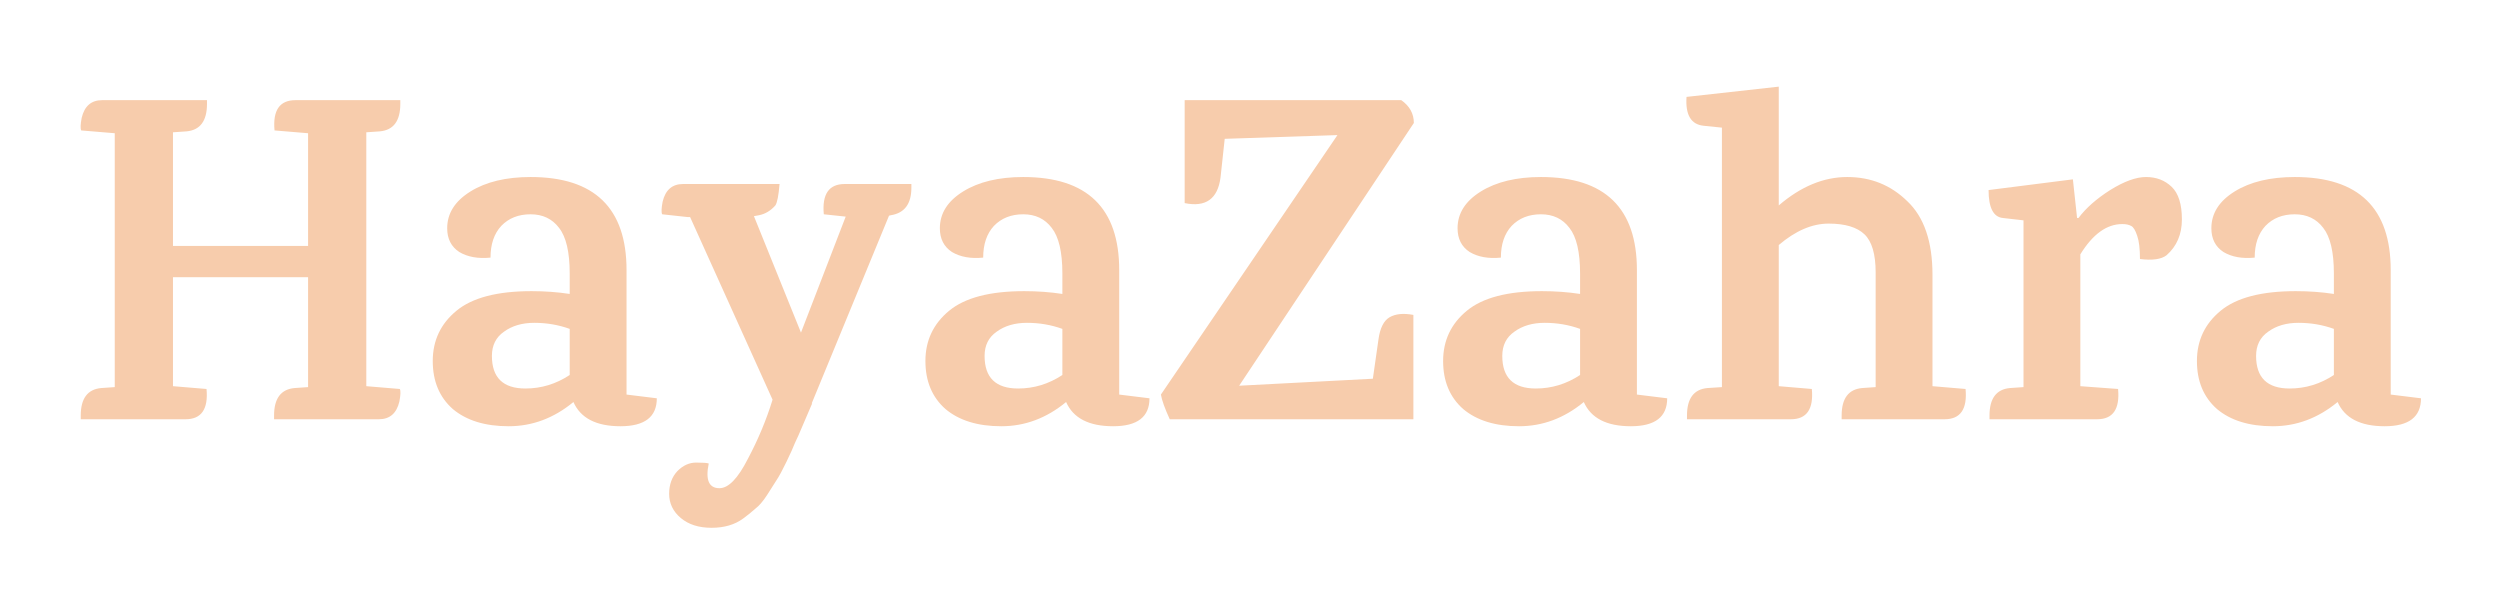 <svg width="161" height="39" viewBox="0 0 161 39" fill="none" xmlns="http://www.w3.org/2000/svg">
<g filter="url(#filter0_d_10_249)">
<path d="M23.4 26H16.65V25.76C16.65 24.66 17.09 24.07 17.97 23.99L18.84 23.93V16.85H10.14V23.87L12.3 24.05C12.42 25.35 11.97 26 10.95 26H4.2V25.76C4.2 24.66 4.64 24.07 5.52 23.99L6.39 23.93V7.58L4.23 7.4C4.17 7.28 4.18 7.01 4.26 6.59C4.44 5.83 4.88 5.45 5.58 5.45H12.33V5.69C12.33 6.79 11.89 7.38 11.01 7.46L10.14 7.52V14.84H18.84V7.58L16.68 7.4C16.56 6.1 17.01 5.45 18.03 5.45H24.78V5.69C24.78 6.79 24.34 7.38 23.46 7.46L22.59 7.52V23.87L24.75 24.05C24.81 24.17 24.8 24.44 24.72 24.86C24.54 25.62 24.1 26 23.4 26ZM41.299 24.65C41.299 25.85 40.519 26.45 38.959 26.45C37.399 26.45 36.389 25.93 35.929 24.89C34.669 25.93 33.279 26.45 31.759 26.45C30.239 26.45 29.039 26.08 28.159 25.34C27.299 24.58 26.869 23.55 26.869 22.25C26.869 20.93 27.379 19.85 28.399 19.01C29.419 18.17 31.029 17.75 33.229 17.75C34.089 17.75 34.909 17.81 35.689 17.93V16.61C35.689 15.23 35.459 14.25 34.999 13.67C34.559 13.09 33.949 12.8 33.169 12.8C32.389 12.8 31.759 13.05 31.279 13.55C30.819 14.05 30.589 14.73 30.589 15.59C29.789 15.67 29.119 15.55 28.579 15.23C28.059 14.89 27.799 14.38 27.799 13.7C27.799 12.74 28.299 11.95 29.299 11.33C30.299 10.71 31.589 10.4 33.169 10.4C37.289 10.4 39.349 12.4 39.349 16.4V24.41L41.299 24.65ZM35.689 20.18C34.969 19.92 34.209 19.79 33.409 19.79C32.629 19.79 31.979 19.98 31.459 20.36C30.939 20.72 30.679 21.24 30.679 21.92C30.679 23.32 31.399 24.02 32.839 24.02C33.859 24.02 34.809 23.73 35.689 23.15V20.18ZM53.403 10.85H57.693C57.693 10.85 57.693 10.93 57.693 11.09C57.693 12.13 57.253 12.72 56.373 12.86L56.253 12.89L51.273 24.98H51.303C51.203 25.2 51.023 25.62 50.763 26.24C50.503 26.86 50.313 27.29 50.193 27.53C50.093 27.79 49.913 28.19 49.653 28.73C49.393 29.27 49.183 29.66 49.023 29.9C48.863 30.16 48.653 30.49 48.393 30.89C48.133 31.29 47.883 31.58 47.643 31.76C47.423 31.96 47.163 32.17 46.863 32.39C46.323 32.79 45.643 32.99 44.823 32.99C44.003 32.99 43.343 32.78 42.843 32.36C42.343 31.94 42.093 31.42 42.093 30.8C42.093 30.2 42.273 29.71 42.633 29.33C42.993 28.97 43.393 28.79 43.833 28.79C44.273 28.79 44.543 28.81 44.643 28.85C44.423 29.91 44.653 30.44 45.333 30.44C45.913 30.44 46.523 29.81 47.163 28.55C47.823 27.31 48.353 26.04 48.753 24.74L43.443 12.98H43.293L41.643 12.8C41.583 12.68 41.593 12.41 41.673 11.99C41.853 11.23 42.293 10.85 42.993 10.85H49.203C49.143 11.59 49.053 12.05 48.933 12.23C48.633 12.57 48.283 12.78 47.883 12.86L47.553 12.92L50.583 20.42L53.463 12.95L52.053 12.8C51.933 11.5 52.383 10.85 53.403 10.85ZM73.027 24.65C73.027 25.85 72.247 26.45 70.687 26.45C69.127 26.45 68.117 25.93 67.657 24.89C66.397 25.93 65.007 26.45 63.487 26.45C61.967 26.45 60.767 26.08 59.887 25.34C59.027 24.58 58.597 23.55 58.597 22.25C58.597 20.93 59.107 19.85 60.127 19.01C61.147 18.17 62.757 17.75 64.957 17.75C65.817 17.75 66.637 17.81 67.417 17.93V16.61C67.417 15.23 67.187 14.25 66.727 13.67C66.287 13.09 65.677 12.8 64.897 12.8C64.117 12.8 63.487 13.05 63.007 13.55C62.547 14.05 62.317 14.73 62.317 15.59C61.517 15.67 60.847 15.55 60.307 15.23C59.787 14.89 59.527 14.38 59.527 13.7C59.527 12.74 60.027 11.95 61.027 11.33C62.027 10.71 63.317 10.4 64.897 10.4C69.017 10.4 71.077 12.4 71.077 16.4V24.41L73.027 24.65ZM67.417 20.18C66.697 19.92 65.937 19.79 65.137 19.79C64.357 19.79 63.707 19.98 63.187 20.36C62.667 20.72 62.407 21.24 62.407 21.92C62.407 23.32 63.127 24.02 64.567 24.02C65.587 24.02 66.537 23.73 67.417 23.15V20.18Z" fill="#F7CCAC"/>
<path d="M90.022 26H74.332C74.012 25.3 73.822 24.77 73.762 24.41L85.132 7.7L77.872 7.94L77.602 10.43C77.422 11.81 76.652 12.36 75.292 12.08V5.45H89.242C89.782 5.83 90.052 6.32 90.052 6.92L78.802 23.84L87.412 23.39L87.772 20.87C87.872 20.13 88.112 19.65 88.492 19.43C88.872 19.21 89.382 19.16 90.022 19.28V26ZM106.367 24.65C106.367 25.85 105.587 26.45 104.027 26.45C102.467 26.45 101.457 25.93 100.997 24.89C99.737 25.93 98.347 26.45 96.827 26.45C95.307 26.45 94.107 26.08 93.227 25.34C92.367 24.58 91.937 23.55 91.937 22.25C91.937 20.93 92.447 19.85 93.467 19.01C94.487 18.17 96.097 17.75 98.297 17.75C99.157 17.75 99.977 17.81 100.757 17.93V16.61C100.757 15.23 100.527 14.25 100.067 13.67C99.627 13.09 99.017 12.8 98.237 12.8C97.457 12.8 96.827 13.05 96.347 13.55C95.887 14.05 95.657 14.73 95.657 15.59C94.857 15.67 94.187 15.55 93.647 15.23C93.127 14.89 92.867 14.38 92.867 13.7C92.867 12.74 93.367 11.95 94.367 11.33C95.367 10.71 96.657 10.4 98.237 10.4C102.357 10.4 104.417 12.4 104.417 16.4V24.41L106.367 24.65ZM100.757 20.18C100.037 19.92 99.277 19.79 98.477 19.79C97.697 19.79 97.047 19.98 96.527 20.36C96.007 20.72 95.747 21.24 95.747 21.92C95.747 23.32 96.467 24.02 97.907 24.02C98.927 24.02 99.877 23.73 100.757 23.15V20.18ZM124.232 26H117.602V25.76C117.602 24.66 118.042 24.07 118.922 23.99L119.792 23.93V16.55C119.792 15.37 119.552 14.55 119.072 14.09C118.592 13.63 117.822 13.4 116.762 13.4C115.702 13.4 114.632 13.86 113.552 14.78V23.87L115.682 24.05C115.802 25.35 115.352 26 114.332 26H107.642V25.76C107.642 24.66 108.082 24.07 108.962 23.99L109.892 23.93V7.22L108.722 7.1C107.902 7.02 107.532 6.4 107.612 5.24L113.552 4.58V12.23C114.972 11.01 116.442 10.4 117.962 10.4C119.482 10.4 120.772 10.92 121.832 11.96C122.912 12.98 123.452 14.56 123.452 16.7V23.87L125.582 24.05C125.702 25.35 125.252 26 124.232 26ZM132.854 13.04C133.334 12.4 134.014 11.8 134.894 11.24C135.794 10.68 136.564 10.4 137.204 10.4C137.864 10.4 138.414 10.61 138.854 11.03C139.294 11.45 139.514 12.15 139.514 13.13C139.514 14.09 139.184 14.86 138.524 15.44C138.184 15.7 137.614 15.78 136.814 15.68C136.814 15.02 136.754 14.52 136.634 14.18C136.514 13.82 136.384 13.61 136.244 13.55C136.104 13.47 135.914 13.43 135.674 13.43C134.674 13.43 133.774 14.08 132.974 15.38V23.87L135.404 24.05C135.524 25.35 135.074 26 134.054 26H127.124C127.124 26 127.124 25.92 127.124 25.76C127.124 24.66 127.564 24.07 128.444 23.99L129.314 23.93V13.19L127.994 13.04C127.374 12.98 127.064 12.38 127.064 11.24L132.494 10.55L132.764 13.04H132.854ZM154.912 24.65C154.912 25.85 154.132 26.45 152.572 26.45C151.012 26.45 150.002 25.93 149.542 24.89C148.282 25.93 146.892 26.45 145.372 26.45C143.852 26.45 142.652 26.08 141.772 25.34C140.912 24.58 140.482 23.55 140.482 22.25C140.482 20.93 140.992 19.85 142.012 19.01C143.032 18.17 144.642 17.75 146.842 17.75C147.702 17.75 148.522 17.81 149.302 17.93V16.61C149.302 15.23 149.072 14.25 148.612 13.67C148.172 13.09 147.562 12.8 146.782 12.8C146.002 12.8 145.372 13.05 144.892 13.55C144.432 14.05 144.202 14.73 144.202 15.59C143.402 15.67 142.732 15.55 142.192 15.23C141.672 14.89 141.412 14.38 141.412 13.7C141.412 12.74 141.912 11.95 142.912 11.33C143.912 10.71 145.202 10.4 146.782 10.4C150.902 10.4 152.962 12.4 152.962 16.4V24.41L154.912 24.65ZM149.302 20.18C148.582 19.92 147.822 19.79 147.022 19.79C146.242 19.79 145.592 19.98 145.072 20.36C144.552 20.72 144.292 21.24 144.292 21.92C144.292 23.32 145.012 24.02 146.452 24.02C147.472 24.02 148.422 23.73 149.302 23.15V20.18Z" fill="#F7CCAC"/>
</g>
<defs>
<filter id="filter0_d_10_249" x="0.14" y="0.58" width="160.772" height="38.41" filterUnits="userSpaceOnUse" color-interpolation-filters="sRGB">
<feFlood flood-opacity="0" result="BackgroundImageFix"/>
<feColorMatrix in="SourceAlpha" type="matrix" values="0 0 0 0 0 0 0 0 0 0 0 0 0 0 0 0 0 0 127 0" result="hardAlpha"/>
<feOffset dx="1" dy="1"/>
<feGaussianBlur stdDeviation="2.5"/>
<feComposite in2="hardAlpha" operator="out"/>
<feColorMatrix type="matrix" values="0 0 0 0 0.525 0 0 0 0 0.525 0 0 0 0 0.525 0 0 0 0.25 0"/>
<feBlend mode="normal" in2="BackgroundImageFix" result="effect1_dropShadow_10_249"/>
<feBlend mode="normal" in="SourceGraphic" in2="effect1_dropShadow_10_249" result="shape"/>
</filter>
</defs>
</svg>

